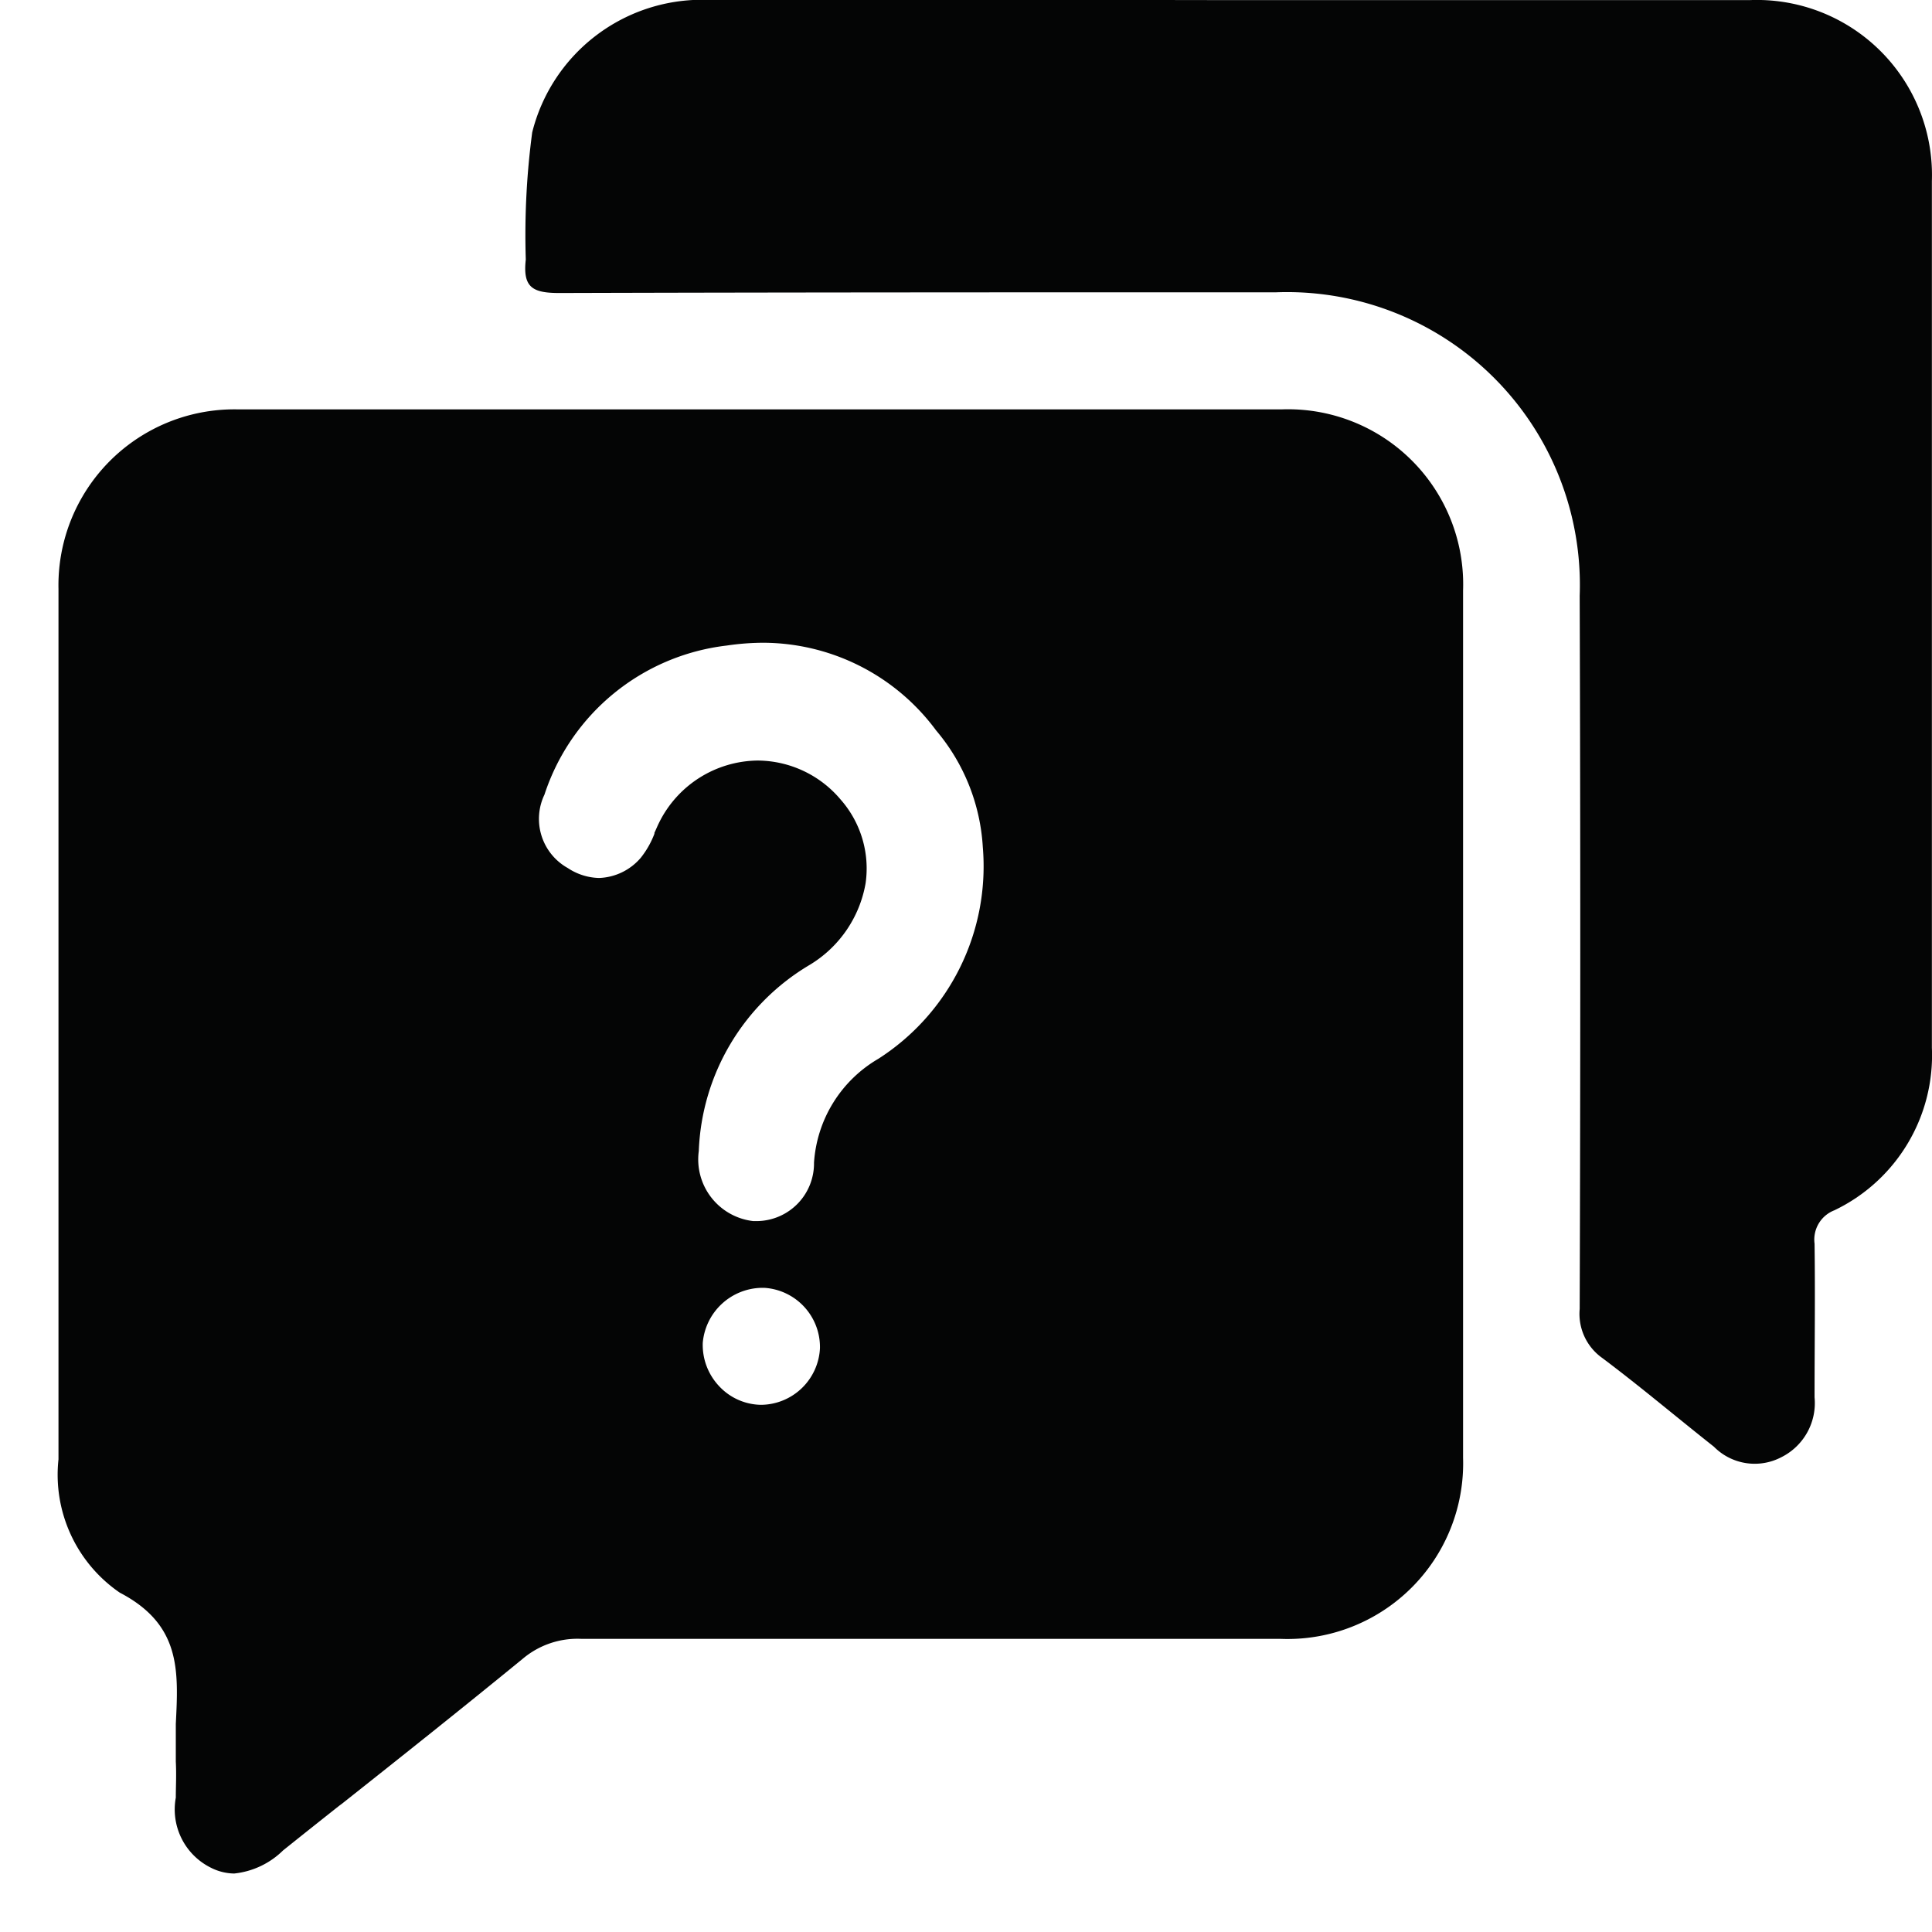 <svg xmlns="http://www.w3.org/2000/svg" width="16.55" height="16.55" viewBox="0 0 16.55 16.55">
  <g id="Group_7345" data-name="Group 7345" transform="translate(-53.348 -483.612)">
    <path id="Subtraction_6" data-name="Subtraction 6" d="M18556.75-1603.85a.453.453,0,0,1-.2-.05.557.557,0,0,1-.3-.6c0-.093.006-.194,0-.31v-.062c0-.083,0-.168,0-.252v-.007c.023-.457.045-.851-.48-1.125a1.224,1.224,0,0,1-.525-1.142q0-1.863,0-3.728t0-3.728a1.507,1.507,0,0,1,1.543-1.538h8.932a1.5,1.5,0,0,1,1.557,1.552c0,2.467,0,4.966,0,7.428a1.505,1.505,0,0,1-1.561,1.552c-1.963,0-3.994,0-5.988,0a.727.727,0,0,0-.508.172c-.512.419-1.039.838-1.549,1.242l-.018.013c-.162.128-.324.257-.484.385A.7.7,0,0,1,18556.75-1603.85Zm4.514-5.017a.516.516,0,0,0-.5.471.515.515,0,0,0,.139.37.5.5,0,0,0,.355.161h.01a.51.51,0,0,0,.5-.485.509.509,0,0,0-.475-.517Zm-.031-4.517a.935.935,0,0,1,.711.333.893.893,0,0,1,.215.718,1.02,1.02,0,0,1-.48.7,1.938,1.938,0,0,0-.949,1.594.532.532,0,0,0,.465.6h.043a.494.494,0,0,0,.479-.5,1.114,1.114,0,0,1,.551-.89,1.958,1.958,0,0,0,.895-1.813,1.7,1.7,0,0,0-.4-1,1.848,1.848,0,0,0-1.48-.751,2.175,2.175,0,0,0-.314.024,1.872,1.872,0,0,0-1.561,1.277.482.482,0,0,0,.2.629.505.505,0,0,0,.268.085.492.492,0,0,0,.357-.173.767.767,0,0,0,.117-.206l0-.008c.014-.029.025-.057.039-.085A.954.954,0,0,1,18561.232-1613.384Z" transform="translate(-18501.396 2103.511)" fill="#040505" stroke="rgba(0,0,0,0)" stroke-miterlimit="10" stroke-width="1"/>
    <path id="Path_8072" data-name="Path 8072" d="M78.923,483.613q2.224,0,4.448,0a1.5,1.5,0,0,1,1.563,1.55q0,3.712,0,7.424a1.472,1.472,0,0,1-.836,1.393.269.269,0,0,0-.169.286c.006.438,0,.877,0,1.316a.518.518,0,0,1-.285.513.491.491,0,0,1-.577-.09c-.319-.252-.63-.515-.955-.759a.463.463,0,0,1-.195-.421q.01-3.054,0-6.109a2.509,2.509,0,0,0-2.6-2.6c-2.047,0-4.093,0-6.14.006-.23,0-.315-.047-.288-.287a6.658,6.658,0,0,1,.055-1.089,1.5,1.5,0,0,1,1.462-1.136Q76.667,483.609,78.923,483.613Z" transform="translate(-15.037)" fill="#040505"/>
  </g>
</svg>
